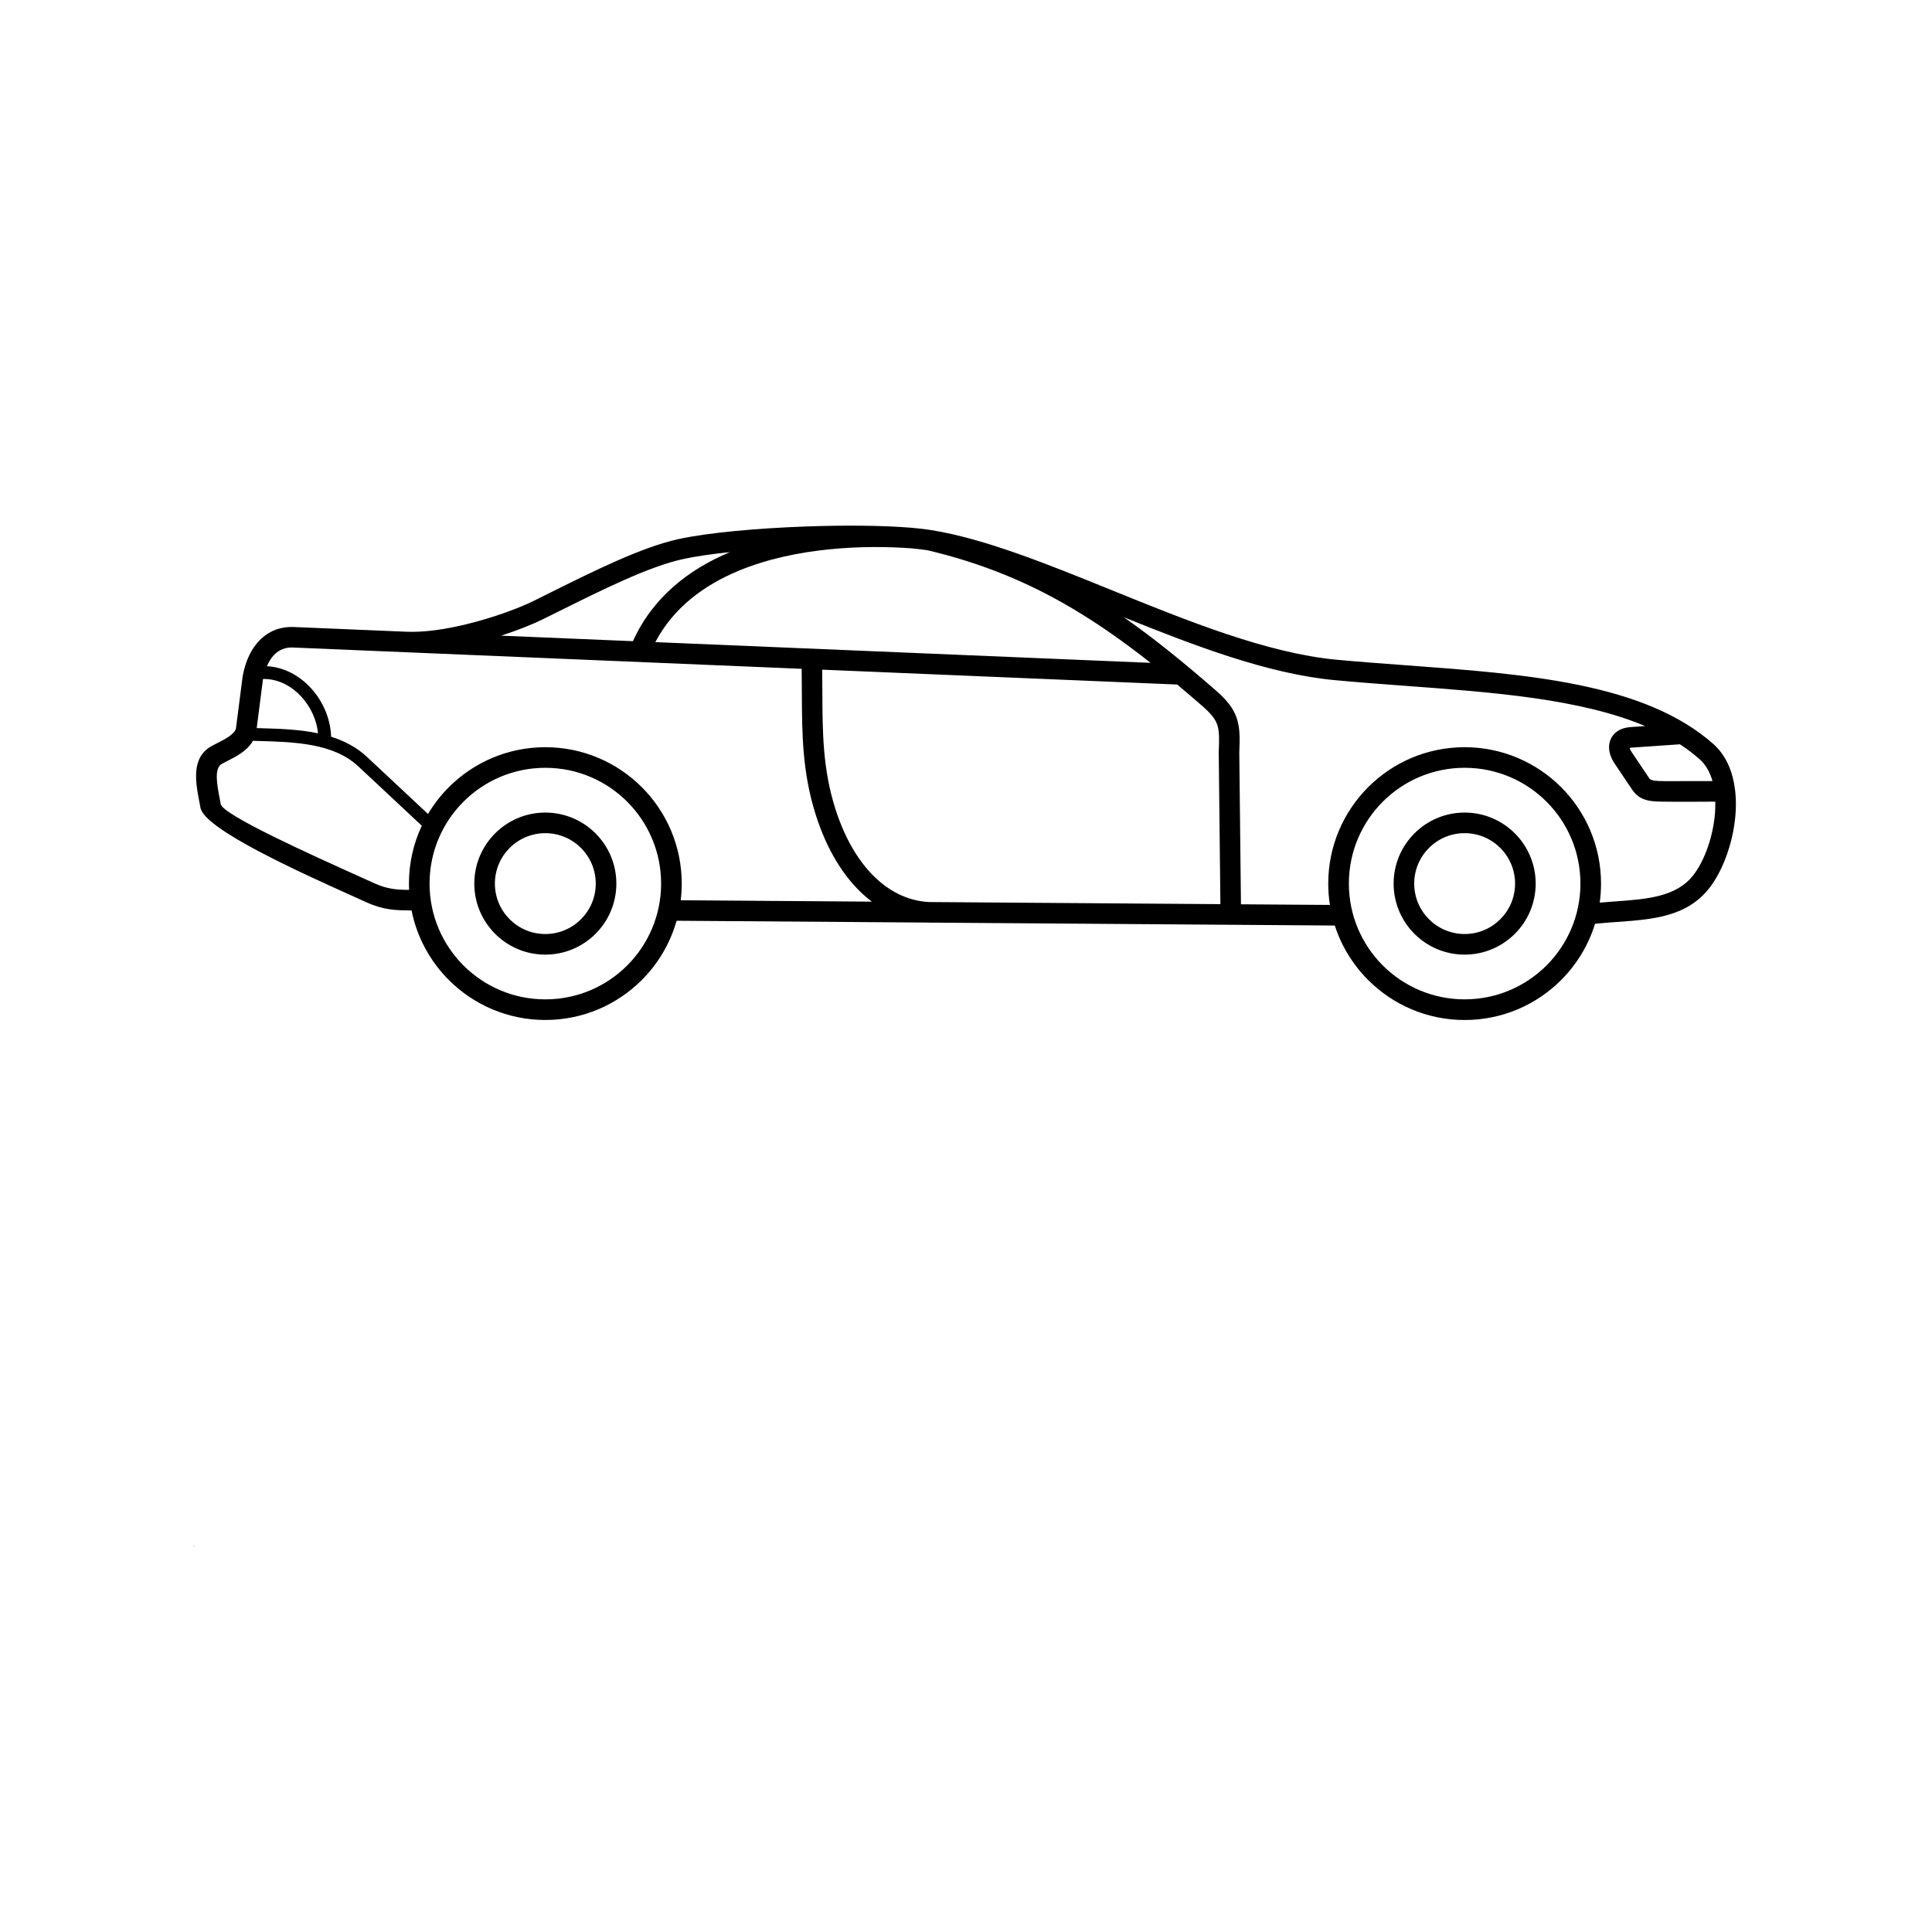 <?xml version="1.0" encoding="UTF-8"?>
<svg width="700pt" height="700pt" version="1.1" viewBox="0 0 700 700" xmlns="http://www.w3.org/2000/svg" xmlns:xlink="http://www.w3.org/1999/xlink">
 <defs>
  <symbol id="w" overflow="visible">
   <path d="m0.031 0h-0.016-0.016v-0.016-0.016h0.016 0.016-0.016v0.016 0.016h0.016v-0.016z"/>
  </symbol>
  <symbol id="e" overflow="visible">
   <path d="m0.016-0.016v0.016h-0.016v-0.031h0.016v0.016-0.016z"/>
  </symbol>
  <symbol id="b" overflow="visible">
   <path d="m0.031-0.016h-0.016v0.016c0.008 0 0.016-0.004 0.016-0.016v0.016h-0.016-0.016v-0.016l0.016-0.016v0.016h0.016z"/>
  </symbol>
  <symbol id="a" overflow="visible">
   <path d="m0.016-0.016v0.016-0.016zm0.016 0v0.016h-0.016-0.016v-0.016h0.016-0.016v-0.016h0.016v0.016h0.016z"/>
  </symbol>
  <symbol id="d" overflow="visible">
   <path d="m0.016-0.031v0.016 0.016h-0.016v-0.016-0.016z"/>
  </symbol>
  <symbol id="l" overflow="visible">
   <path d="m0.016-0.016v-0.016h0.016v0.031h-0.016-0.016v-0.016l0.016-0.016v0.016zm0 0.016v-0.016 0.016z"/>
  </symbol>
  <symbol id="k" overflow="visible">
   <path d="m0.016 0v-0.016 0.016zm0-0.016v-0.016c0.008 0 0.016 0.008 0.016 0.016v0.016h-0.016-0.016v-0.031h0.016z"/>
  </symbol>
  <symbol id="j" overflow="visible">
   <path d="m0-0.031h0.016v0.016-0.016h0.016l-0.016 0.031v0.016h-0.016v-0.016h0.016z"/>
  </symbol>
  <symbol id="i" overflow="visible">
   <path d="m0.016-0.031v0.016 0.016h0.016v-0.016c0-0.008-0.008-0.016-0.016-0.016zm0 0h0.016v0.016 0.016h-0.016-0.016v-0.016-0.016h0.016z"/>
  </symbol>
  <symbol id="v" overflow="visible">
   <path d="m0-0.031h0.016v0.031h-0.016z"/>
  </symbol>
  <symbol id="f" overflow="visible">
   <path d="m0.031-0.016v0.016h-0.016v-0.016 0.016h-0.016v-0.031h0.016v0.016-0.016c0.008 0 0.016 0.008 0.016 0.016z"/>
  </symbol>
  <symbol id="h" overflow="visible">
   <path d="m0-0.031h0.016 0.016v0.016h-0.016v0.016h-0.016zm0.016 0v0.016-0.016z"/>
  </symbol>
  <symbol id="g" overflow="visible">
   <path d="m0.031-0.031v0.016h-0.016c0.008 0 0.016 0.008 0.016 0.016h-0.016-0.016 0.016v-0.016h-0.016l0.016-0.016h0.016z"/>
  </symbol>
  <symbol id="c" overflow="visible">
   <path d="m0.016-0.016v0.016-0.016zm0-0.016v0.016h0.016c0 0.012-0.008 0.016-0.016 0.016h-0.016v-0.016l0.016-0.016z"/>
  </symbol>
  <symbol id="u" overflow="visible">
   <path d="m0-0.031h0.016v0.016-0.016h0.016l-0.016 0.031z"/>
  </symbol>
  <symbol id="t" overflow="visible">
   <path d="m0-0.031h0.016v0.016-0.016h0.016l-0.016 0.016 0.016 0.016h-0.016v-0.016 0.016h-0.016z"/>
  </symbol>
  <symbol id="s" overflow="visible">
   <path d="m0.016-0.031v0.031h-0.016v-0.031h0.016z"/>
  </symbol>
  <symbol id="r" overflow="visible">
   <path d="m0.031-0.016v-0.016c0.008 0 0.016 0.008 0.016 0.016v0.016h-0.016v-0.016 0.016h-0.016v-0.016 0.016h-0.016v-0.031h0.016v0.016-0.016 0.016h0.016z"/>
  </symbol>
  <symbol id="q" overflow="visible">
   <path d="m0.031-0.016v0.016h-0.016v-0.016 0.016h-0.016v-0.031h0.016v0.016-0.016c0.008 0 0.016 0.008 0.016 0.016z"/>
  </symbol>
  <symbol id="p" overflow="visible">
   <path d="m0-0.031h0.016l0.016 0.016v-0.016 0.031l-0.016-0.016v0.016h-0.016z"/>
  </symbol>
  <symbol id="o" overflow="visible">
   <path d="m0-0.016v-0.016h0.016v0.016 0.016-0.016-0.016h0.016v0.031h-0.016-0.016v-0.016z"/>
  </symbol>
  <symbol id="n" overflow="visible">
   <path d="m0-0.031h0.016v0.031h-0.016v0.016zm0 0h0.016z"/>
  </symbol>
  <symbol id="m" overflow="visible">
   <path d="m0.031-0.031v0.016h-0.016v0.016h0.016-0.016-0.016v-0.016l0.016-0.016h0.016z"/>
  </symbol>
 </defs>
 <g>
  <path d="m530.67 294.41c7.106 0 13.539 2.879 18.195 7.539 4.656 4.656 7.539 11.09 7.539 18.195s-2.879 13.539-7.539 18.195c-4.656 4.656-11.09 7.539-18.195 7.539s-13.539-2.879-18.195-7.539c-4.656-4.656-7.539-11.09-7.539-18.195s2.879-13.539 7.539-18.195c4.656-4.656 11.09-7.539 18.195-7.539zm90.828-3.961c-6.363 0.027-12.762 0.098-19.098 0-4.074-0.066-8.203-0.137-10.98-4.266l-6.43-9.559c-1.086-1.613-1.781-3.363-1.957-5.047-0.129-1.242 0.02-2.461 0.484-3.594 0.5-1.211 1.328-2.258 2.527-3.066 1.121-0.754 2.543-1.266 4.297-1.445l0.133-0.012v-0.004l5.598-0.387c-23.48-9.898-55.023-12.227-86.566-14.555-8.473-0.625-16.945-1.25-25.922-2.09-24.066-2.25-50.578-12.367-76.406-22.789 10.98 7.676 21.789 16.469 33.188 26.387 4.258 3.707 6.527 6.613 7.734 10.211 1.16 3.461 1.156 7.094 0.918 12.488l0.602 54.922 32.23 0.23c-0.395-2.519-0.602-5.102-0.602-7.731 0-13.645 5.531-26 14.473-34.945 8.941-8.941 21.297-14.473 34.945-14.473 13.645 0 26 5.531 34.945 14.473 8.941 8.941 14.473 21.297 14.473 34.945 0 2.34-0.164 4.644-0.477 6.898 1.941-0.176 3.844-0.312 5.734-0.449 11.312-0.816 22.012-1.59 28.164-9.477 4.301-5.516 7.609-15.078 7.965-24.227 0.031-0.82 0.039-1.633 0.023-2.438zm-12.832-20.777-17.688 1.219c-0.207 0.027-0.375 0.059-0.508 0.094 0.086 0.426 0.332 0.945 0.703 1.496l6.43 9.559c0.602 0.898 2.773 0.934 4.914 0.969l0.418 0.008 17.531-0.012c-0.895-3.168-2.398-5.918-4.648-7.91-2.219-1.965-4.609-3.766-7.156-5.426zm-511.97-28.289c6.215 0.312 11.816 3.402 15.965 7.945l0.004 0.004 0.004-0.004c4.184 4.582 6.906 10.676 7.266 16.871 0.016 0.238 0.023 0.48 0.031 0.723 4.789 1.512 9.246 3.812 13.043 7.363l22.07 20.637c2.113-3.555 4.656-6.82 7.562-9.723 8.941-8.941 21.297-14.473 34.945-14.473 13.645 0 26 5.531 34.945 14.473 8.941 8.941 14.473 21.297 14.473 34.945 0 2.043-0.125 4.059-0.367 6.035l69.246 0.5c-1-0.754-1.977-1.562-2.934-2.426-7.367-6.641-13.355-16.434-17.32-28.82-4.981-15.578-5.043-29.48-5.106-44.688-0.012-2.746-0.023-5.539-0.066-8.422l-143.38-6.004h-0.031l-41.281-1.727c-2.297-0.027-4.59 0.754-6.438 2.668-1 1.031-1.891 2.391-2.625 4.125zm18.531 24.309c-0.469-4.848-2.684-9.594-6.004-13.227l0.004-0.004c-3.438-3.762-8.047-6.297-13.082-6.445-0.27-0.008-0.547-0.008-0.832 0-0.023 0.113-0.047 0.227-0.066 0.344l-2.238 17.441 0.938 0.027c6.949 0.195 14.336 0.402 21.277 1.863zm37.598 33.48-22.988-21.492c-9.035-8.449-23.309-8.848-36.012-9.203-0.73-0.02-1.453-0.039-2.164-0.062-2.082 3.633-5.898 5.582-9.715 7.531-0.477 0.242-0.953 0.488-1.477 0.762-2.988 1.566-1.844 7.551-0.863 12.676 0.051 0.262 0.098 0.504 0.359 1.957 0.711 3.922 33.168 18.543 50.707 26.441 1.859 0.836 3.559 1.602 5.043 2.277 4.664 2.117 8.191 2.34 12.504 2.359-0.035-0.754-0.051-1.512-0.051-2.277 0-7.496 1.672-14.605 4.656-20.969zm145.07-56.539c0.039 2.727 0.051 5.422 0.059 8.078 0.062 14.613 0.117 27.973 4.754 42.473 3.543 11.074 8.805 19.742 15.219 25.527 5.473 4.934 11.805 7.746 18.617 8.117l105.63 0.762-0.602-54.961v-0.191c0.199-4.555 0.23-7.547-0.539-9.84-0.727-2.164-2.367-4.152-5.578-6.945-3.019-2.625-5.992-5.172-8.938-7.633l-128.63-5.383zm41.605 91.652c-1.129 0.043-2.25 0.035-3.359-0.023l-91-0.656c-2.328 8.234-6.734 15.594-12.617 21.48-8.941 8.941-21.297 14.473-34.945 14.473-13.645 0-26-5.531-34.945-14.473-6.762-6.762-11.574-15.477-13.52-25.227-5.676 0-10.086-0.102-16.469-3-1.484-0.676-3.184-1.441-5.043-2.277-18.789-8.461-53.555-24.121-54.965-31.926-0.039-0.207-0.16-0.828-0.359-1.871-1.457-7.625-3.16-16.523 4.742-20.668 0.473-0.246 1.004-0.52 1.535-0.789 3.066-1.566 6.129-3.129 6.918-5.246l2.418-18.855 0.027-0.219c1.094-5.848 3.269-10.051 6.031-12.906 3.461-3.582 7.746-5.027 12.023-4.941h0.074l41.312 1.73c6.473 0.27 14.133-0.906 21.504-2.691 9.996-2.422 19.367-5.941 24.605-8.535 1.863-0.922 1.539-0.77 4.941-2.465 16.957-8.438 34.004-16.918 47.301-19.852 10.621-2.344 28.594-3.965 46.332-4.598 13.844-0.496 27.613-0.391 37.715 0.43 0.191 0.012 0.383 0.027 0.57 0.039 0.102 0.008 0.199 0.02 0.301 0.035 2.57 0.223 4.883 0.496 6.883 0.82 19.438 3.156 41.965 12.293 65.301 21.758 27.59 11.191 56.324 22.844 81.441 25.195 8.047 0.754 16.91 1.406 25.773 2.059 42.855 3.16 85.715 6.316 110.72 28.449 4.676 4.137 7.113 10.129 7.906 16.715l0.004 0.02c0.27 2.254 0.348 4.574 0.258 6.918-0.418 10.633-4.375 21.895-9.543 28.516-8.195 10.508-20.496 11.398-33.5 12.336-2.668 0.191-5.367 0.387-7.957 0.66-2.398 7.797-6.672 14.77-12.297 20.395-8.941 8.941-21.297 14.473-34.945 14.473-13.645 0-26-5.531-34.945-14.473-5.473-5.473-9.664-12.219-12.098-19.762l-144.12-1.039zm-141.92-39.875c7.106 0 13.539 2.879 18.195 7.539 4.656 4.656 7.539 11.09 7.539 18.195s-2.879 13.539-7.539 18.195c-4.656 4.656-11.09 7.539-18.195 7.539-7.106 0-13.539-2.879-18.195-7.539-4.656-4.656-7.539-11.09-7.539-18.195s2.879-13.539 7.539-18.195c4.656-4.656 11.09-7.539 18.195-7.539zm12.918 12.816c-3.305-3.305-7.871-5.352-12.918-5.352-5.043 0-9.609 2.043-12.918 5.352-3.305 3.305-5.352 7.871-5.352 12.918 0 5.043 2.043 9.609 5.352 12.918 3.305 3.305 7.871 5.352 12.918 5.352 5.043 0 9.609-2.043 12.918-5.348 3.305-3.305 5.352-7.871 5.352-12.918 0-5.043-2.043-9.609-5.352-12.918zm16.75-16.75c-7.59-7.59-18.078-12.285-29.664-12.285-11.586 0-22.074 4.695-29.664 12.285-7.59 7.59-12.285 18.078-12.285 29.664s4.695 22.074 12.285 29.664c7.59 7.59 18.078 12.285 29.664 12.285 11.586 0 22.074-4.695 29.664-12.285 7.59-7.59 12.285-18.078 12.285-29.664s-4.695-22.074-12.285-29.664zm-45.684-60.164 47.762 2c7.188-15.918 20.234-26.012 35.145-32.27-6.723 0.703-12.652 1.562-17.152 2.555-12.312 2.719-28.992 11.016-45.582 19.27-0.098 0.047 0.188-0.094-4.973 2.465-3.598 1.781-8.996 3.969-15.199 5.981zm55.871 2.34 179.44 7.512c-9.457-7.457-18.758-14.039-28.395-19.742-15.75-9.32-32.473-16.332-52.355-21.039-1.793-0.285-3.859-0.527-6.148-0.73-0.059 0-0.113-0.004-0.172-0.008-15.938-1.148-41.32-0.586-62.449 8.27-12.438 5.211-23.387 13.332-29.922 25.738zm306.15 74.57c-3.305-3.305-7.871-5.352-12.918-5.352-5.043 0-9.609 2.043-12.918 5.352-3.305 3.305-5.352 7.871-5.352 12.918 0 5.043 2.043 9.609 5.352 12.918 3.305 3.305 7.871 5.352 12.918 5.352 5.043 0 9.609-2.043 12.918-5.348 3.305-3.305 5.352-7.871 5.352-12.918 0-5.043-2.043-9.609-5.352-12.918zm16.75-16.75c-7.59-7.59-18.078-12.285-29.664-12.285-11.586 0-22.074 4.695-29.664 12.285-7.59 7.59-12.285 18.078-12.285 29.664 0 11.586 4.695 22.074 12.285 29.664 7.59 7.59 18.078 12.285 29.664 12.285 11.586 0 22.074-4.695 29.664-12.285 7.59-7.59 12.285-18.078 12.285-29.664 0-11.586-4.695-22.074-12.285-29.664z"/>
  <use x="70" y="560.141" xlink:href="#w"/>
  <use x="70.035" y="560.141" xlink:href="#e"/>
  <use x="70.059" y="560.141" xlink:href="#b"/>
  <use x="70.09" y="560.141" xlink:href="#a"/>
  <use x="70.121" y="560.141" xlink:href="#d"/>
  <use x="70.145" y="560.141" xlink:href="#b"/>
  <use x="70.176" y="560.141" xlink:href="#l"/>
  <use x="70.223" y="560.141" xlink:href="#k"/>
  <use x="70.258" y="560.141" xlink:href="#j"/>
  <use x="70.305" y="560.141" xlink:href="#i"/>
  <use x="70.344" y="560.141" xlink:href="#v"/>
  <use x="70.359" y="560.141" xlink:href="#b"/>
  <use x="70.391" y="560.141" xlink:href="#f"/>
  <use x="70.426" y="560.141" xlink:href="#a"/>
  <use x="70.473" y="560.141" xlink:href="#h"/>
  <use x="70.508" y="560.141" xlink:href="#a"/>
  <use x="70.539" y="560.141" xlink:href="#f"/>
  <use x="70.57" y="560.141" xlink:href="#a"/>
  <use x="70.602" y="560.141" xlink:href="#g"/>
  <use x="70.629" y="560.141" xlink:href="#c"/>
  <use x="70.664" y="560.141" xlink:href="#u"/>
  <use x="70.691" y="560.141" xlink:href="#g"/>
  <use x="70.723" y="560.141" xlink:href="#t"/>
  <use x="70.75" y="560.141" xlink:href="#a"/>
  <use x="70" y="560.188" xlink:href="#s"/>
  <use x="70.02" y="560.188" xlink:href="#e"/>
  <use x="70.043" y="560.188" xlink:href="#c"/>
  <use x="70.074" y="560.188" xlink:href="#r"/>
  <use x="70.141" y="560.188" xlink:href="#d"/>
  <use x="70.164" y="560.188" xlink:href="#q"/>
  <use x="70.195" y="560.188" xlink:href="#b"/>
  <use x="70.242" y="560.188" xlink:href="#p"/>
  <use x="70.281" y="560.188" xlink:href="#c"/>
  <use x="70.316" y="560.188" xlink:href="#o"/>
  <use x="70.348" y="560.188" xlink:href="#f"/>
  <use x="70.398" y="560.188" xlink:href="#h"/>
  <use x="70.434" y="560.188" xlink:href="#e"/>
  <use x="70.453" y="560.188" xlink:href="#c"/>
  <use x="70.488" y="560.188" xlink:href="#n"/>
  <use x="70.504" y="560.188" xlink:href="#b"/>
  <use x="70.535" y="560.188" xlink:href="#m"/>
  <use x="70.562" y="560.188" xlink:href="#d"/>
 </g>
</svg>
